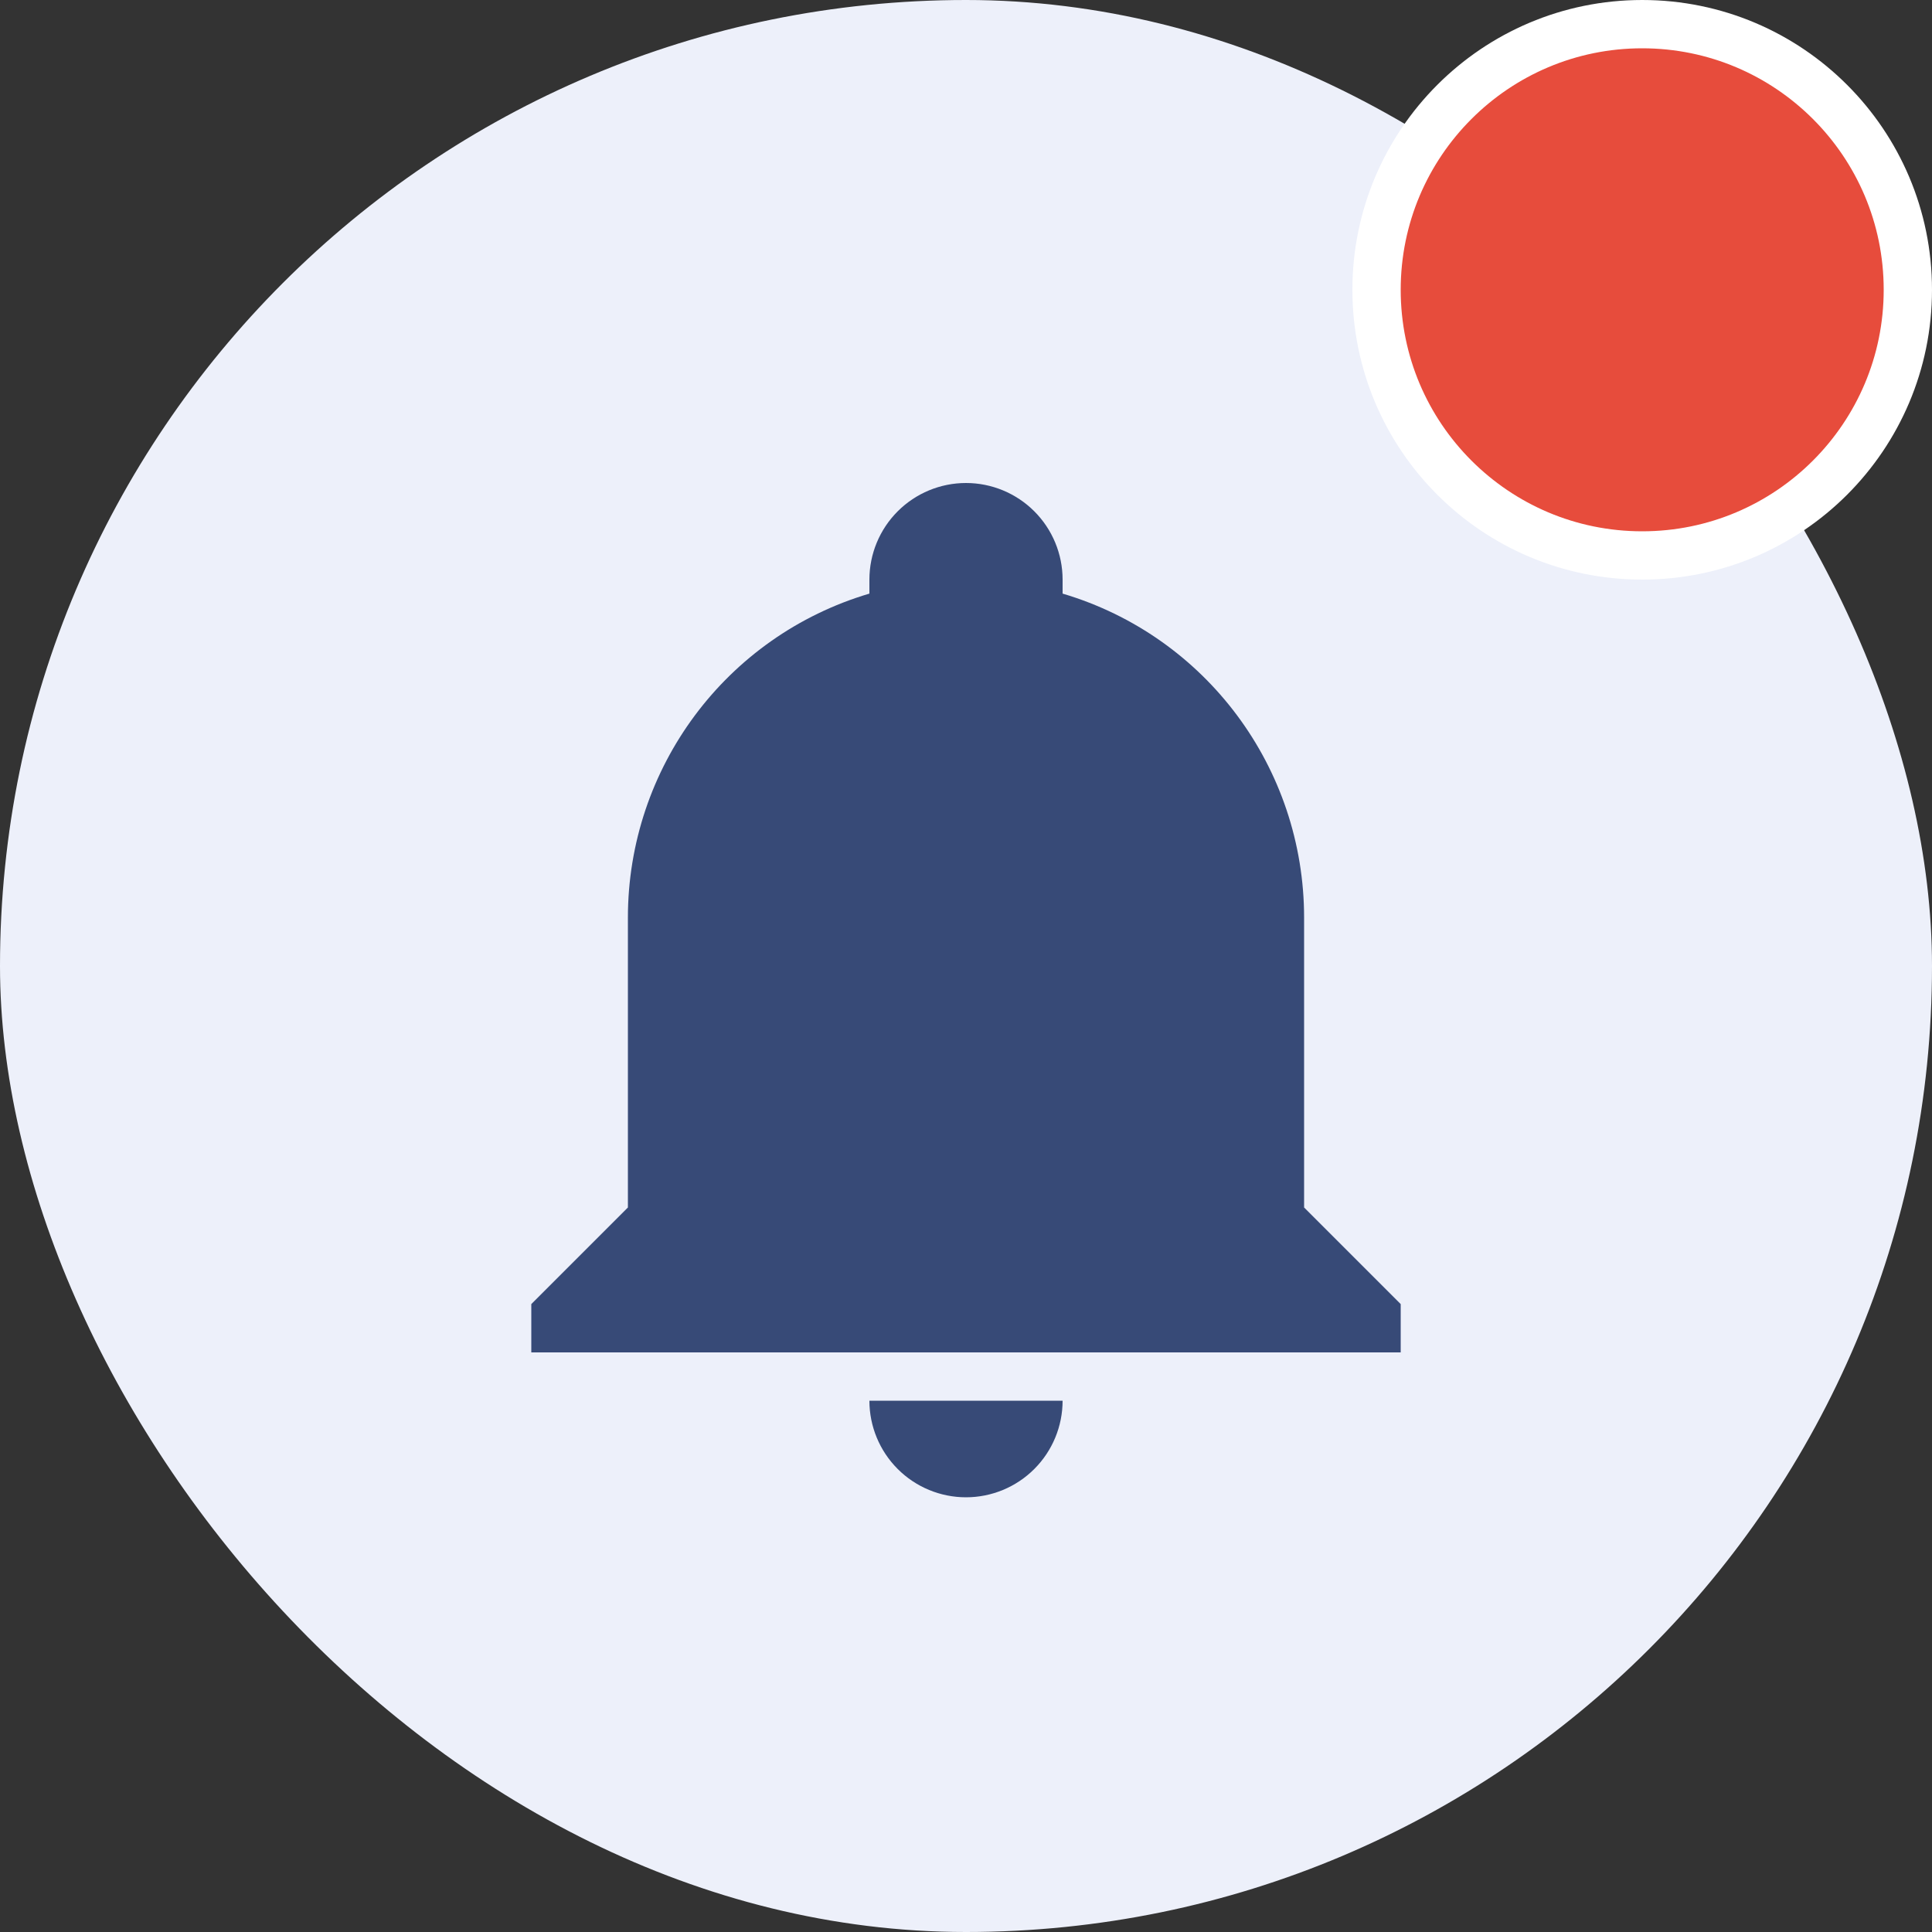<svg width="40" height="40" viewBox="0 0 40 40" fill="none" xmlns="http://www.w3.org/2000/svg">
<rect x="0" y="0" width="40" height="40" fill="#333333" stroke="none"/>
<rect width="40" height="40" rx="20" fill="#EDF0FA"/>
<path d="M29 27V28H11V27L13 25V19C13 15.9 15.03 13.17 18 12.29V12C18 11.47 18.211 10.961 18.586 10.586C18.961 10.211 19.47 10 20 10C20.53 10 21.039 10.211 21.414 10.586C21.789 10.961 22 11.47 22 12V12.29C24.97 13.17 27 15.9 27 19V25L29 27ZM22 29C22 29.53 21.789 30.039 21.414 30.414C21.039 30.789 20.53 31 20 31C19.47 31 18.961 30.789 18.586 30.414C18.211 30.039 18 29.53 18 29" fill="#374A77"/>
<circle cx="34" cy="6" r="5.5" fill="#E74C3C" stroke="white"/>
</svg>
